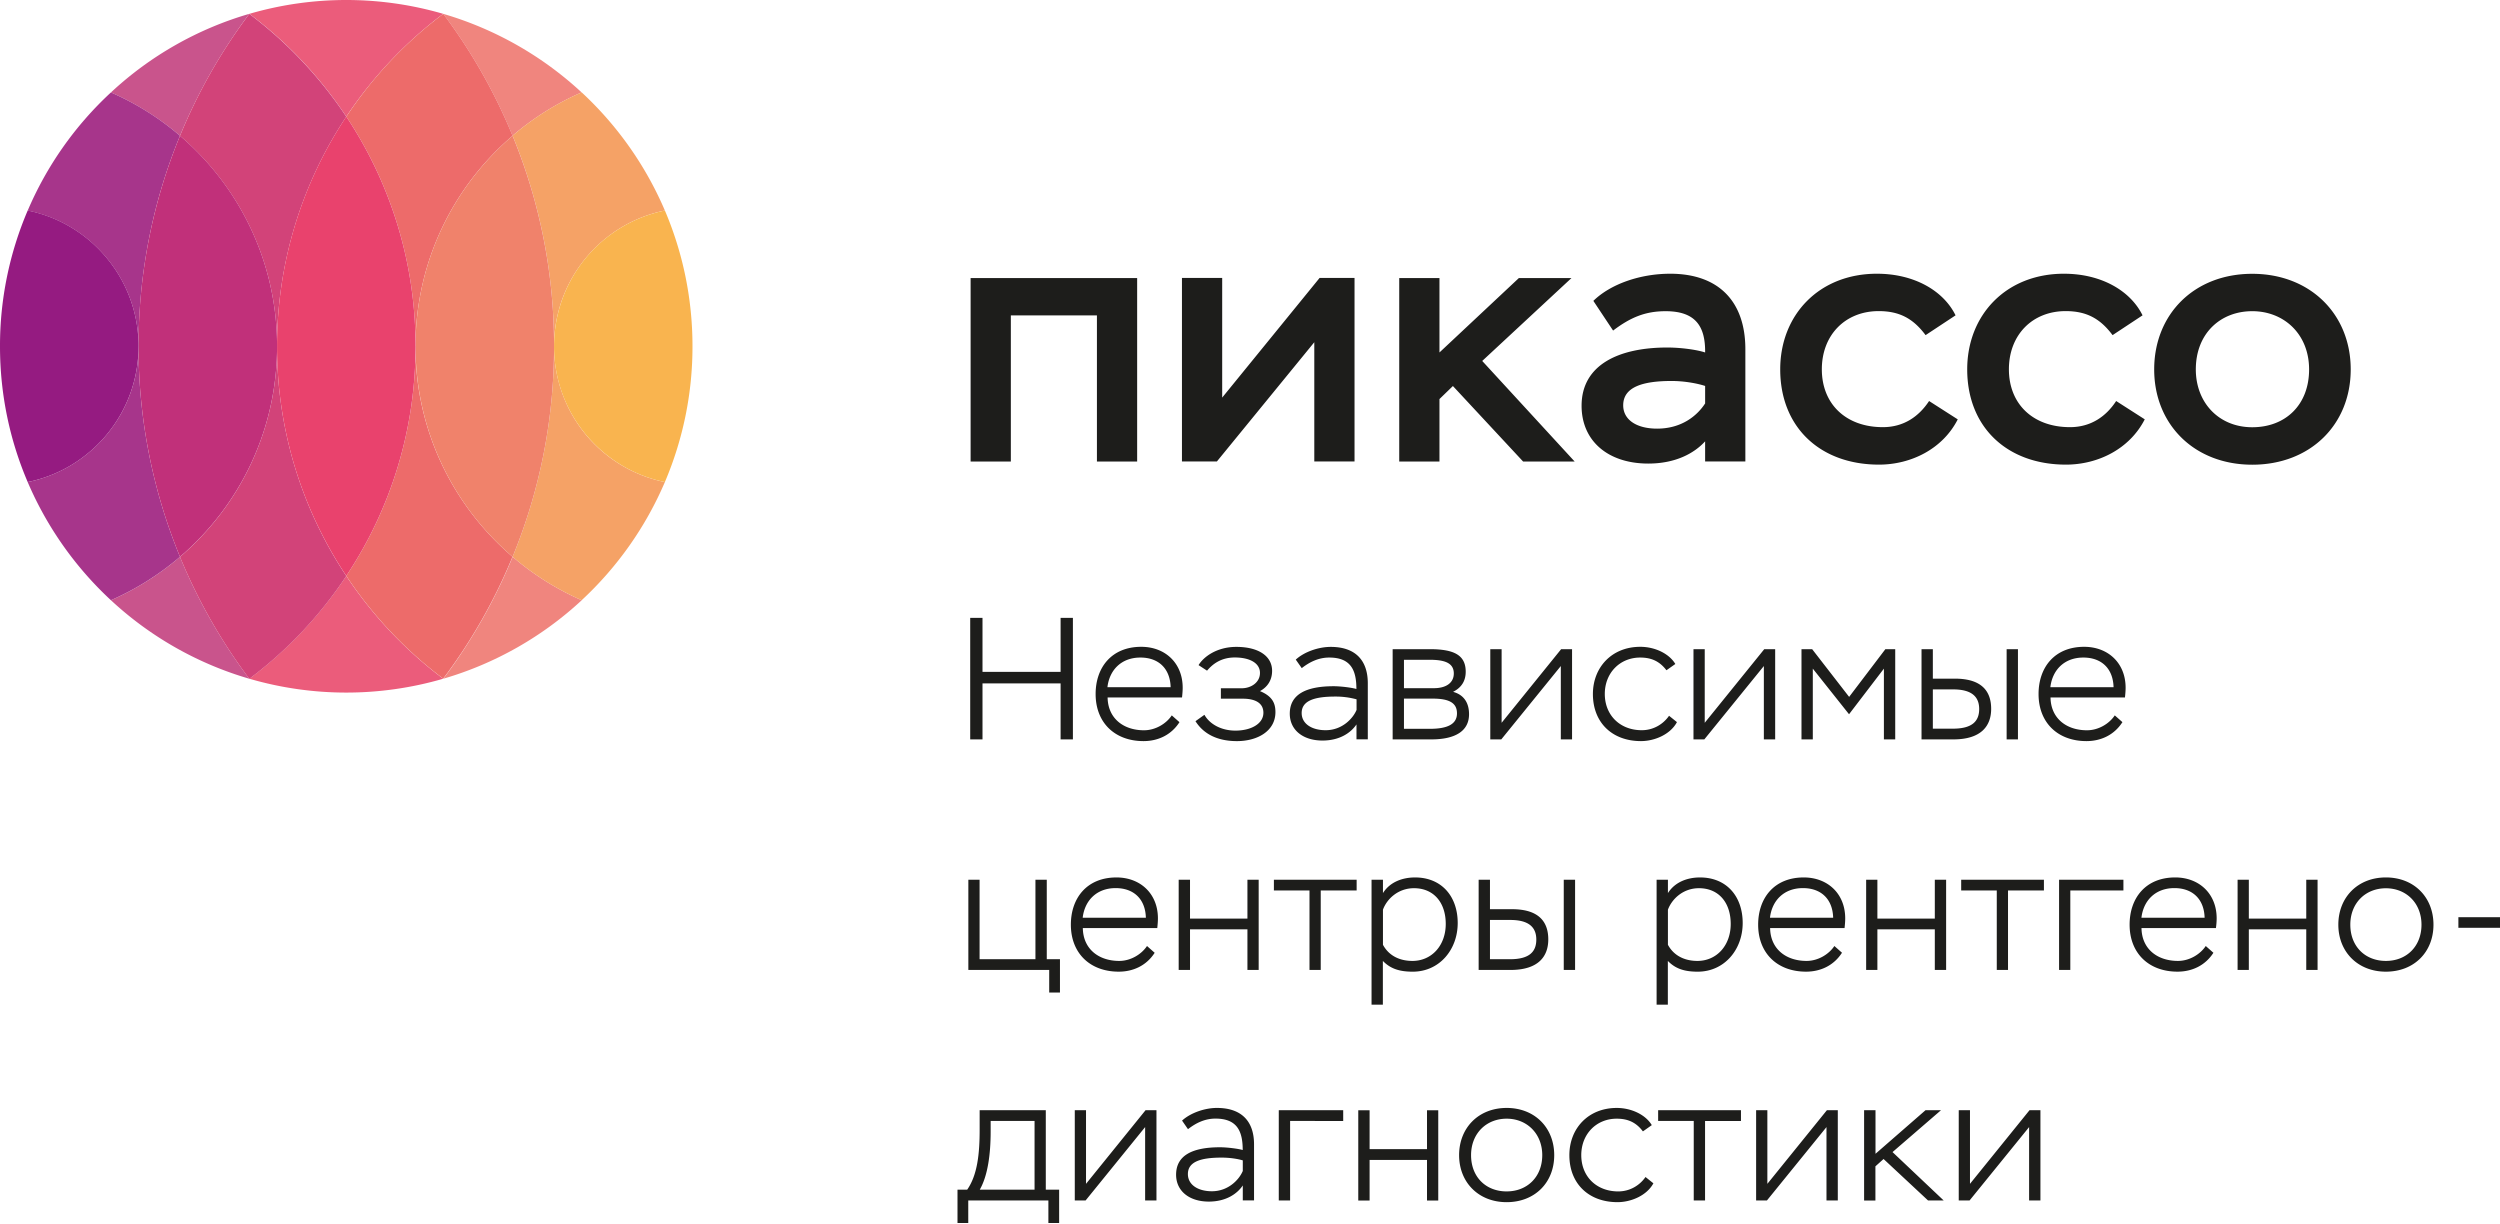 <svg xmlns="http://www.w3.org/2000/svg" fill="none" viewBox="0 0 192 94"><g clip-path="url(#a)"><path fill="#F0857E" d="M44.671 7.1a26.629 26.629 0 00-10.633-6.037 42.271 42.271 0 015.323 9.364 21.173 21.173 0 015.304-3.328h.006zM34.044 52.127a26.584 26.584 0 0010.633-6.03 21.26 21.26 0 01-5.304-3.334 42.522 42.522 0 01-5.322 9.364h-.007z"/><path fill="#F5A266" d="M42.55 26.595a42.39 42.39 0 01-3.183 16.168 21.375 21.375 0 005.304 3.334 26.66 26.66 0 006.392-9.075 10.637 10.637 0 01-8.512-10.427zm0 0c0-5.148 3.66-9.445 8.513-10.427a26.66 26.66 0 00-6.392-9.075 21.061 21.061 0 00-5.304 3.327 42.39 42.39 0 013.184 16.169v.006z"/><path fill="#F9B44F" d="M42.55 26.595c0 5.148 3.66 9.438 8.513 10.426a26.544 26.544 0 002.12-10.426c0-3.703-.756-7.224-2.12-10.427a10.637 10.637 0 00-8.512 10.427z"/><path fill="#EB5C7B" d="M34.038 52.127a32.02 32.02 0 01-7.443-7.894 32.135 32.135 0 01-7.443 7.894 26.592 26.592 0 0014.886 0zm-7.443-43.17a32.129 32.129 0 017.443-7.894 26.593 26.593 0 00-14.886 0 31.909 31.909 0 017.443 7.894z"/><path fill="#ED6B6A" d="M26.595 8.957a31.75 31.75 0 015.316 17.638c0-6.474 2.896-12.272 7.456-16.168a42.523 42.523 0 00-5.323-9.364 31.908 31.908 0 00-7.443 7.894h-.006z"/><path fill="#ED6B6A" d="M31.911 26.595a31.714 31.714 0 01-5.316 17.632 32.02 32.02 0 007.443 7.893 42.27 42.27 0 005.323-9.363c-4.56-3.903-7.456-9.695-7.456-16.168l.006.006z"/><path fill="#F0826B" d="M39.367 42.763a42.39 42.39 0 003.184-16.168 42.39 42.39 0 00-3.184-16.168c-4.56 3.902-7.455 9.694-7.455 16.168 0 6.474 2.895 12.265 7.455 16.168z"/><path fill="#C9548C" d="M19.146 1.063A26.457 26.457 0 008.519 7.1a21.172 21.172 0 015.304 3.328 42.774 42.774 0 015.323-9.364zM8.519 46.097a26.518 26.518 0 0010.627 6.03 42.518 42.518 0 01-5.323-9.364 21.259 21.259 0 01-5.304 3.334z"/><path fill="#D24379" d="M26.595 44.233a31.746 31.746 0 01-5.317-17.632 31.767 31.767 0 015.317-17.638 32.244 32.244 0 00-7.443-7.893h-.007a42.272 42.272 0 00-5.322 9.363c4.56 3.903 7.455 9.695 7.455 16.168 0 6.474-2.896 12.266-7.455 16.169a42.77 42.77 0 005.322 9.363h.007a31.907 31.907 0 007.443-7.894v-.006z"/><path fill="#E9426D" d="M26.595 8.957a31.75 31.75 0 00-5.317 17.638 31.714 31.714 0 005.317 17.632 31.745 31.745 0 005.316-17.632 31.766 31.766 0 00-5.316-17.638z"/><path fill="#A7358B" d="M10.64 26.595c0-5.73 1.131-11.183 3.183-16.168a21.06 21.06 0 00-5.304-3.328 26.539 26.539 0 00-6.393 9.076c4.854.982 8.513 5.279 8.513 10.426v-.006z"/><path fill="#A7358B" d="M10.64 26.595c0 5.148-3.66 9.438-8.514 10.427a26.658 26.658 0 006.393 9.075 21.376 21.376 0 005.304-3.334 42.39 42.39 0 01-3.184-16.168z"/><path fill="#C1307A" d="M13.823 42.763c4.56-3.903 7.455-9.694 7.455-16.168 0-6.474-2.895-12.272-7.455-16.168a42.39 42.39 0 00-3.184 16.168 42.39 42.39 0 003.184 16.168z"/><path fill="#951B81" d="M10.64 26.595c0-5.148-3.66-9.445-8.513-10.427A26.438 26.438 0 000 26.595c0 3.703.757 7.224 2.127 10.426 4.853-.982 8.512-5.279 8.512-10.426z"/><path fill="#1D1D1B" d="M84.244 24.224h-6.611v11.221h-3.09V21.354h12.79v14.091h-3.089v-11.22zm6.53 11.215V21.347h3.09v9.188l7.48-9.188h2.684V35.44h-3.09v-9.157l-7.48 9.157h-2.684zm16.687-14.085h3.09v5.716l6.099-5.716h4.04l-6.855 6.367 7.099 7.724h-3.959l-5.392-5.798-1.032 1v4.798h-3.09V21.354zm14.905 1.757c1.326-1.3 3.603-2.089 5.905-2.089 3.709 0 5.773 2.114 5.773 5.798v8.619h-3.09v-1.545c-.838.92-2.277 1.708-4.366 1.708-3.089 0-5.122-1.733-5.122-4.441 0-3.14 2.846-4.472 6.586-4.472 1.001 0 2.252.162 2.902.381.025-2.032-.757-3.17-3.033-3.17-1.545 0-2.684.462-4.035 1.488l-1.513-2.277h-.007zm8.588 7.887v-1.357c-.569-.188-1.57-.382-2.577-.382-2.22 0-3.715.463-3.715 1.87 0 1.114 1.032 1.79 2.602 1.79 1.87 0 3.065-.976 3.684-1.927l.006.006zm19.396 1.22c-1.164 2.277-3.603 3.465-6.042 3.465-4.522 0-7.587-2.871-7.587-7.318 0-4.172 2.977-7.343 7.424-7.343 2.896 0 5.123 1.326 6.042 3.196l-2.302 1.52c-.95-1.276-2.007-1.845-3.602-1.845-2.546 0-4.366 1.814-4.366 4.472 0 2.658 1.845 4.44 4.685 4.44 1.601 0 2.764-.812 3.552-2.007l2.196 1.407v.013zm14.36 0c-1.169 2.277-3.602 3.465-6.042 3.465-4.522 0-7.586-2.871-7.586-7.318 0-4.172 2.983-7.343 7.424-7.343 2.902 0 5.122 1.326 6.042 3.196l-2.302 1.52c-.951-1.276-2.008-1.845-3.603-1.845-2.545 0-4.359 1.814-4.359 4.472 0 2.658 1.845 4.44 4.691 4.44 1.595 0 2.765-.812 3.546-2.007l2.196 1.407-.007.013zm8.263-11.19c4.441 0 7.562 3.09 7.562 7.343s-3.115 7.318-7.562 7.318-7.531-3.09-7.531-7.318 3.059-7.343 7.531-7.343zm0 11.784c2.571 0 4.366-1.732 4.366-4.44 0-2.71-1.927-4.473-4.366-4.473-2.439 0-4.334 1.708-4.334 4.472 0 2.546 1.763 4.441 4.334 4.441zM81.454 52.483h-5.998v4.303h-.944v-9.332h.944v4.147h5.998v-4.147h.945v9.332h-.945v-4.303zm9.126 2.984c-.625.975-1.639 1.45-2.758 1.45-2.202 0-3.678-1.413-3.678-3.615 0-2.039 1.226-3.627 3.503-3.627 1.826 0 3.183 1.238 3.183 3.146 0 .238-.025.506-.05.744h-5.716c.025 1.601 1.213 2.52 2.795 2.52.895 0 1.72-.518 2.133-1.144l.588.52v.006zm-5.529-2.69h4.854c-.038-1.426-.92-2.277-2.32-2.277-1.483 0-2.384.976-2.534 2.277zm6.755 2.615l.694-.495c.388.695 1.264 1.214 2.383 1.214 1.189 0 2.146-.52 2.146-1.37 0-.72-.576-1.082-1.589-1.082h-1.676v-.8h1.601c.707 0 1.401-.439 1.401-1.177 0-.788-.838-1.188-1.933-1.188-1.094 0-1.732.544-2.132 1.013l-.65-.425c.374-.626 1.388-1.401 2.901-1.401 1.72 0 2.746.72 2.746 1.839 0 .707-.344 1.238-.932 1.557.932.388 1.188.907 1.188 1.614 0 1.438-1.357 2.227-2.958 2.227-1.601 0-2.614-.626-3.184-1.533l-.006.007zm7.712-4.735c.638-.588 1.733-.976 2.677-.976 1.895 0 2.852 1.026 2.852 2.796v4.303h-.869v-1.145c-.438.65-1.295 1.239-2.615 1.239-1.495 0-2.508-.813-2.508-2.064 0-1.483 1.251-2.108 3.371-2.108.532 0 1.389.106 1.746.213 0-1.426-.413-2.415-2.09-2.415-.8 0-1.494.332-2.107.813l-.47-.669.013.013zm4.666 3.878v-.826a6.068 6.068 0 00-1.626-.213c-1.589 0-2.59.307-2.59 1.264 0 .825.776 1.32 1.839 1.32 1.307 0 2.121-.945 2.371-1.545h.006zm2.771-4.679h2.84c1.851 0 2.771.438 2.771 1.733 0 .731-.344 1.226-.97 1.544.826.226 1.226.839 1.226 1.72 0 1.264-1.013 1.933-2.908 1.933h-2.959v-6.93zm.869.813v2.183h2.308c.932 0 1.52-.413 1.52-1.132 0-.882-.85-1.05-1.895-1.05h-1.933zm0 2.984v2.32h1.996c1.357 0 2.076-.363 2.076-1.188 0-.826-.638-1.132-1.876-1.132h-2.202.006zm6.63 3.133v-6.93h.87v5.654l4.572-5.654h.838v6.93h-.863v-5.635l-4.573 5.635h-.844zm14.33-1.319c-.507.944-1.72 1.45-2.759 1.45-2.201 0-3.69-1.413-3.69-3.615 0-2.039 1.439-3.627 3.64-3.627 1.12 0 2.214.519 2.69 1.32l-.682.481c-.507-.663-1.12-.976-2.014-.976-1.557 0-2.721 1.176-2.721 2.796 0 1.62 1.157 2.784 2.84 2.784.882 0 1.639-.45 2.095-1.108l.601.482v.013zm1.275 1.319v-6.93h.864v5.654l4.572-5.654h.838v6.93h-.869v-5.635l-4.573 5.635h-.838.006zm8.301-6.93h.813l2.84 3.665 2.783-3.665h.757v6.93h-.87v-5.435l-2.677 3.503-2.783-3.503v5.435h-.869v-6.93h.006zm9.219 0h.863v2.264h1.695c2.146 0 2.784 1.051 2.784 2.32 0 1.27-.72 2.346-2.909 2.346h-2.439v-6.93h.006zm.863 3.09v3.015h1.545c1.482 0 2.014-.576 2.014-1.508s-.557-1.507-2.001-1.507h-1.558zm5.667-3.09h.869v6.93h-.869v-6.93zm8.888 5.611c-.626.975-1.639 1.45-2.759 1.45-2.201 0-3.677-1.413-3.677-3.615 0-2.039 1.225-3.627 3.502-3.627 1.827 0 3.184 1.238 3.184 3.146 0 .238-.025.506-.05.744h-5.717c.025 1.601 1.213 2.52 2.802 2.52.895 0 1.72-.518 2.133-1.144l.588.52-.006.006zm-5.53-2.69h4.854c-.037-1.426-.919-2.277-2.32-2.277-1.483 0-2.383.976-2.534 2.277zM74.362 67.563h.87v6.105h4.29v-6.105h.87v6.105h1.013v2.558h-.826v-1.733h-6.21v-6.93h-.007zm14.317 5.611c-.626.975-1.639 1.45-2.759 1.45-2.201 0-3.677-1.413-3.677-3.608 0-2.04 1.226-3.628 3.502-3.628 1.827 0 3.184 1.238 3.184 3.146 0 .238-.025.507-.05.744h-5.717c.025 1.602 1.213 2.521 2.796 2.521.894 0 1.72-.52 2.133-1.145l.588.52zm-5.53-2.69h4.854c-.037-1.426-.92-2.277-2.32-2.277-1.483 0-2.383.976-2.533 2.277zm12.654.888h-4.41v3.121h-.87v-6.93h.87v2.984h4.41v-2.984h.863v6.93h-.863v-3.12zm2.027-3.809h6.36v.826h-2.758v6.104h-.863V68.39h-2.734v-.826h-.006zm7.511 0h.87v1.026c.556-.882 1.545-1.201 2.464-1.201 2.039 0 3.277 1.451 3.277 3.503 0 2.051-1.413 3.734-3.452 3.734-1.07 0-1.733-.25-2.296-.826v3.359h-.869v-9.595h.006zm.87 2.308v2.69c.494.906 1.369 1.238 2.264 1.238 1.482 0 2.558-1.188 2.558-2.84 0-1.65-.932-2.745-2.439-2.745-1.239 0-2.096.85-2.383 1.65v.007zm7.355-2.308h.863v2.264h1.695c2.146 0 2.784 1.051 2.784 2.32 0 1.27-.719 2.346-2.909 2.346h-2.439v-6.93h.006zm.863 3.09v3.015h1.545c1.483 0 2.014-.576 2.014-1.508s-.556-1.507-2.001-1.507h-1.558zm5.667-3.09h.87v6.93h-.87v-6.93zm7.137 0h.863v1.026c.563-.882 1.545-1.201 2.464-1.201 2.039 0 3.278 1.451 3.278 3.503 0 2.051-1.414 3.734-3.453 3.734-1.069 0-1.732-.25-2.295-.826v3.359h-.863v-9.595h.006zm.863 2.308v2.69c.494.906 1.376 1.238 2.264 1.238 1.483 0 2.558-1.188 2.558-2.84 0-1.65-.932-2.745-2.439-2.745-1.238 0-2.089.85-2.383 1.65v.007zm13.366 3.303c-.626.975-1.639 1.45-2.758 1.45-2.202 0-3.678-1.413-3.678-3.608 0-2.04 1.226-3.628 3.502-3.628 1.827 0 3.184 1.238 3.184 3.146 0 .238-.025.507-.05.744h-5.717c.025 1.602 1.214 2.521 2.802 2.521.895 0 1.72-.52 2.133-1.145l.588.52h-.006zm-5.529-2.69h4.853c-.037-1.426-.919-2.277-2.32-2.277-1.482 0-2.383.976-2.533 2.277zm12.66.888h-4.41v3.121h-.863v-6.93h.863v2.984h4.41v-2.984h.869v6.93h-.869v-3.12zm2.026-3.809h6.354v.826h-2.758v6.104h-.863V68.39h-2.733v-.826zm7.512 0h4.947v.826H159v6.104h-.863v-6.93h-.006zm11.859 5.611c-.626.975-1.639 1.45-2.759 1.45-2.201 0-3.677-1.413-3.677-3.608 0-2.04 1.226-3.628 3.502-3.628 1.827 0 3.184 1.238 3.184 3.146 0 .238-.025.507-.056.744h-5.717c.025 1.602 1.213 2.521 2.802 2.521.894 0 1.72-.52 2.133-1.145l.588.52zm-5.529-2.69h4.853c-.037-1.426-.919-2.277-2.32-2.277-1.483 0-2.383.976-2.533 2.277zm12.659.888h-4.41v3.121h-.863v-6.93h.863v2.984h4.41v-2.984h.869v6.93h-.869v-3.12zm6.117-3.984c2.158 0 3.653 1.52 3.653 3.628s-1.495 3.609-3.653 3.609-3.653-1.52-3.653-3.61c0-2.088 1.483-3.627 3.653-3.627zm0 6.411c1.601 0 2.733-1.132 2.733-2.783 0-1.652-1.169-2.796-2.733-2.796-1.563 0-2.733 1.132-2.733 2.796 0 1.663 1.132 2.783 2.733 2.783zm5.567-3.359H192v.813h-3.196v-.813zM73.536 91.368h.744c.788-1.132.957-2.758.957-4.622v-1.482h5.08v6.104h1.025v2.559h-.826v-1.733h-6.154v1.733h-.826v-2.559zm2.546-4.465c0 1.707-.213 3.383-.838 4.465h4.21V86.09h-3.372v.813zm6.461 5.291v-6.93h.863v5.654l4.572-5.654h.838v6.93h-.87v-5.635l-4.571 5.635h-.838.006zm8.237-6.13c.638-.587 1.733-.975 2.677-.975 1.896 0 2.853 1.026 2.853 2.796v4.303h-.864v-1.145c-.438.65-1.294 1.239-2.614 1.239-1.495 0-2.508-.813-2.508-2.064 0-1.483 1.25-2.108 3.371-2.108.532 0 1.389.106 1.745.212 0-1.426-.413-2.414-2.095-2.414-.8 0-1.495.332-2.108.813l-.463-.67.006.013zm4.666 3.878v-.825c-.4-.12-1-.213-1.626-.213-1.589 0-2.59.306-2.59 1.264 0 .825.776 1.32 1.84 1.32 1.307 0 2.12-.945 2.37-1.546h.006zm2.764-4.678h4.948v.826H99.08v6.104h-.87v-6.93zm11.384 3.816h-4.409v3.12h-.87v-6.93h.87v2.984h4.409V85.27h.864v6.93h-.864v-3.12zm6.117-3.991c2.158 0 3.653 1.52 3.653 3.627 0 2.108-1.495 3.61-3.653 3.61s-3.652-1.52-3.652-3.61c0-2.089 1.482-3.627 3.652-3.627zm0 6.41c1.595 0 2.734-1.131 2.734-2.783 0-1.65-1.176-2.802-2.734-2.802-1.557 0-2.733 1.132-2.733 2.802 0 1.67 1.132 2.784 2.733 2.784zm11.271-.625c-.506.945-1.72 1.451-2.758 1.451-2.202 0-3.697-1.413-3.697-3.609 0-2.039 1.439-3.627 3.641-3.627 1.119 0 2.214.519 2.689 1.32l-.682.481c-.506-.67-1.119-.976-2.014-.976-1.557 0-2.72 1.176-2.72 2.802 0 1.627 1.157 2.784 2.839 2.784.882 0 1.639-.45 2.095-1.107l.601.481h.006zm.369-5.61h6.355v.826h-2.758v6.104h-.869v-6.105h-2.734v-.825h.006zm7.519 6.93v-6.93h.863v5.654l4.572-5.654h.838v6.93h-.869v-5.635l-4.573 5.635h-.838.007zm8.299-6.93h.87v3.346l3.84-3.346h1.189l-3.722 3.215 3.928 3.715h-1.201l-3.415-3.184-.626.563V92.2h-.869v-6.93l.006-.006zm7.262 6.93v-6.93h.863v5.654l4.572-5.654h.839v6.93h-.87v-5.635l-4.572 5.635h-.838.006z"/></g><defs><clipPath id="a"><path fill="#fff" d="M0 0h192v93.927H0z"/></clipPath></defs></svg>